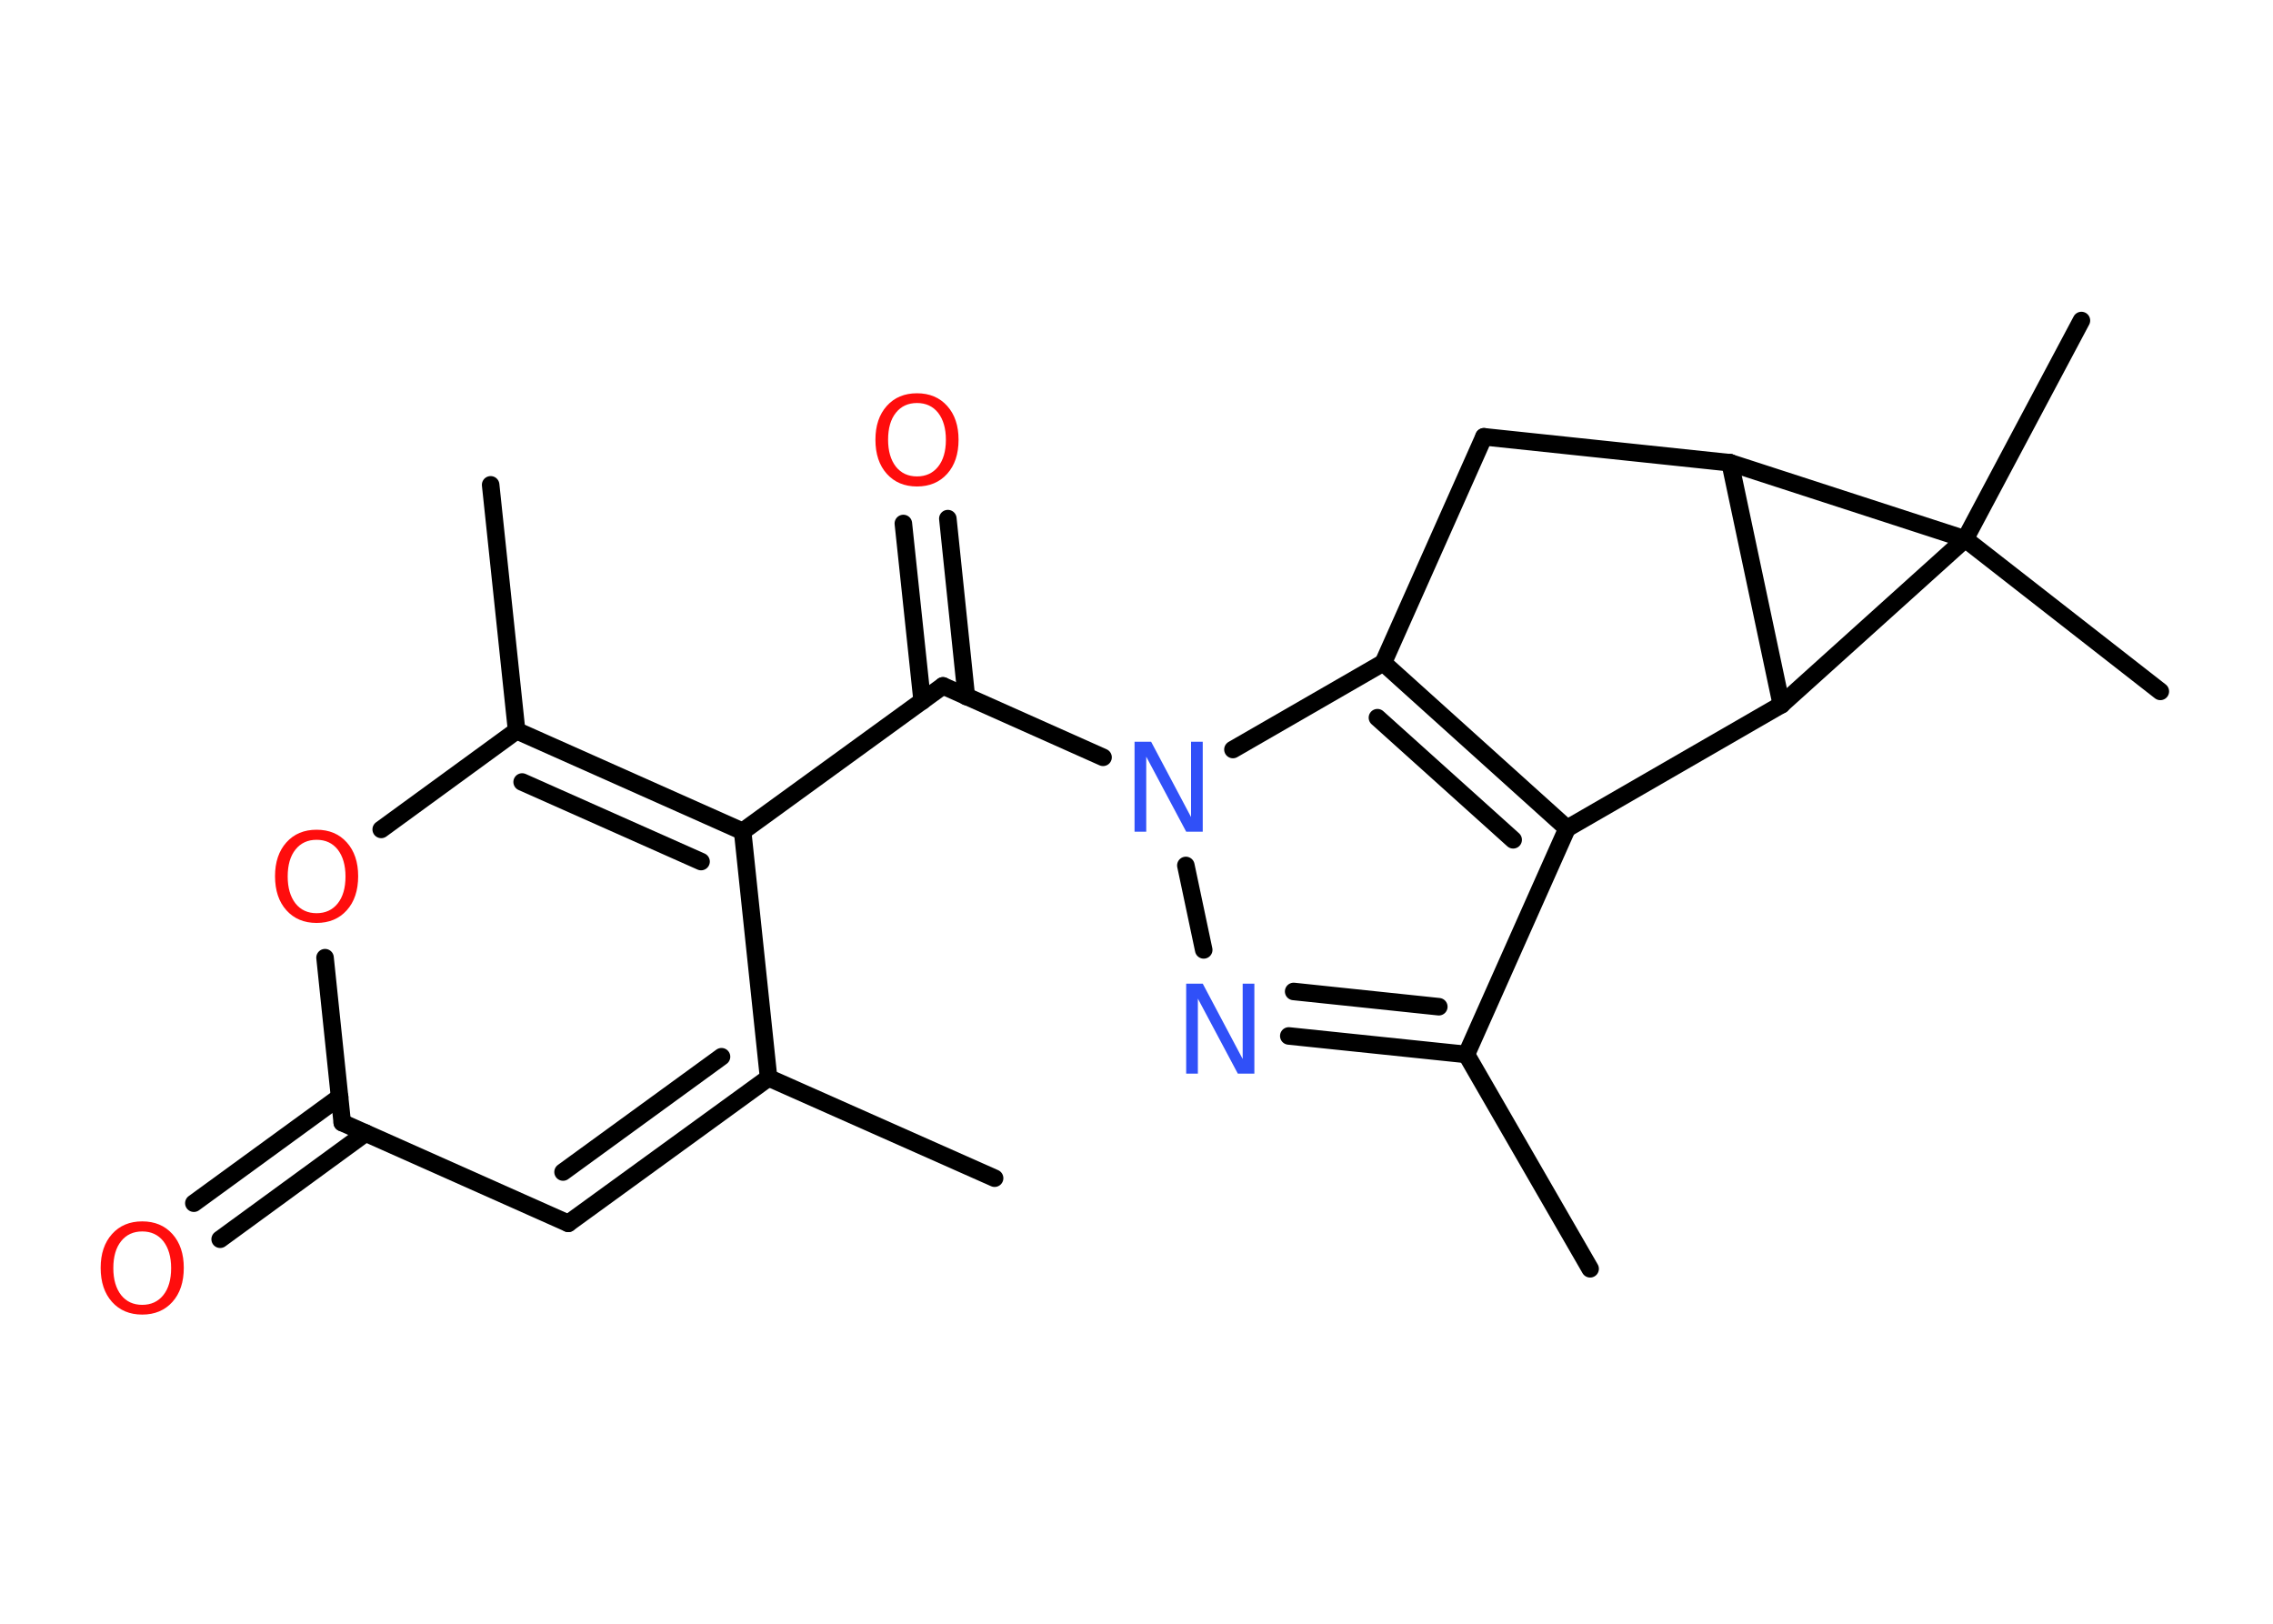 <?xml version='1.0' encoding='UTF-8'?>
<!DOCTYPE svg PUBLIC "-//W3C//DTD SVG 1.1//EN" "http://www.w3.org/Graphics/SVG/1.1/DTD/svg11.dtd">
<svg version='1.2' xmlns='http://www.w3.org/2000/svg' xmlns:xlink='http://www.w3.org/1999/xlink' width='70.0mm' height='50.0mm' viewBox='0 0 70.0 50.0'>
  <desc>Generated by the Chemistry Development Kit (http://github.com/cdk)</desc>
  <g stroke-linecap='round' stroke-linejoin='round' stroke='#000000' stroke-width='.54' fill='#FF0D0D'>
    <rect x='.0' y='.0' width='70.0' height='50.0' fill='#FFFFFF' stroke='none'/>
    <g id='mol1' class='mol'>
      <line id='mol1bnd1' class='bond' x1='30.63' y1='36.28' x2='23.67' y2='33.19'/>
      <g id='mol1bnd2' class='bond'>
        <line x1='17.5' y1='37.67' x2='23.67' y2='33.19'/>
        <line x1='17.34' y1='36.09' x2='22.22' y2='32.54'/>
      </g>
      <line id='mol1bnd3' class='bond' x1='17.5' y1='37.67' x2='10.54' y2='34.57'/>
      <g id='mol1bnd4' class='bond'>
        <line x1='11.26' y1='34.89' x2='6.78' y2='38.16'/>
        <line x1='10.46' y1='33.78' x2='5.97' y2='37.05'/>
      </g>
      <line id='mol1bnd5' class='bond' x1='10.54' y1='34.57' x2='10.01' y2='29.49'/>
      <line id='mol1bnd6' class='bond' x1='11.74' y1='25.54' x2='15.91' y2='22.5'/>
      <line id='mol1bnd7' class='bond' x1='15.91' y1='22.5' x2='15.11' y2='14.93'/>
      <g id='mol1bnd8' class='bond'>
        <line x1='22.87' y1='25.6' x2='15.91' y2='22.5'/>
        <line x1='21.59' y1='26.53' x2='16.08' y2='24.08'/>
      </g>
      <line id='mol1bnd9' class='bond' x1='23.67' y1='33.19' x2='22.87' y2='25.6'/>
      <line id='mol1bnd10' class='bond' x1='22.87' y1='25.6' x2='29.04' y2='21.12'/>
      <g id='mol1bnd11' class='bond'>
        <line x1='28.4' y1='21.59' x2='27.82' y2='16.12'/>
        <line x1='29.76' y1='21.45' x2='29.19' y2='15.97'/>
      </g>
      <line id='mol1bnd12' class='bond' x1='29.04' y1='21.12' x2='33.97' y2='23.32'/>
      <line id='mol1bnd13' class='bond' x1='36.52' y1='26.65' x2='37.07' y2='29.25'/>
      <g id='mol1bnd14' class='bond'>
        <line x1='39.69' y1='31.9' x2='45.16' y2='32.47'/>
        <line x1='39.84' y1='30.53' x2='44.31' y2='31.0'/>
      </g>
      <line id='mol1bnd15' class='bond' x1='45.16' y1='32.47' x2='48.97' y2='39.07'/>
      <line id='mol1bnd16' class='bond' x1='45.16' y1='32.47' x2='48.26' y2='25.51'/>
      <g id='mol1bnd17' class='bond'>
        <line x1='48.26' y1='25.51' x2='42.6' y2='20.41'/>
        <line x1='46.6' y1='25.86' x2='42.42' y2='22.1'/>
      </g>
      <line id='mol1bnd18' class='bond' x1='37.97' y1='23.08' x2='42.6' y2='20.41'/>
      <line id='mol1bnd19' class='bond' x1='42.6' y1='20.41' x2='45.7' y2='13.45'/>
      <line id='mol1bnd20' class='bond' x1='45.7' y1='13.45' x2='53.28' y2='14.25'/>
      <line id='mol1bnd21' class='bond' x1='53.28' y1='14.25' x2='54.86' y2='21.7'/>
      <line id='mol1bnd22' class='bond' x1='48.26' y1='25.51' x2='54.86' y2='21.7'/>
      <line id='mol1bnd23' class='bond' x1='54.86' y1='21.7' x2='60.52' y2='16.6'/>
      <line id='mol1bnd24' class='bond' x1='53.28' y1='14.25' x2='60.52' y2='16.6'/>
      <line id='mol1bnd25' class='bond' x1='60.52' y1='16.6' x2='66.53' y2='21.29'/>
      <line id='mol1bnd26' class='bond' x1='60.52' y1='16.6' x2='64.1' y2='9.87'/>
      <path id='mol1atm5' class='atom' d='M4.38 37.92q-.41 .0 -.65 .3q-.24 .3 -.24 .83q.0 .52 .24 .83q.24 .3 .65 .3q.41 .0 .65 -.3q.24 -.3 .24 -.83q.0 -.52 -.24 -.83q-.24 -.3 -.65 -.3zM4.38 37.61q.58 .0 .93 .39q.35 .39 .35 1.04q.0 .66 -.35 1.05q-.35 .39 -.93 .39q-.58 .0 -.93 -.39q-.35 -.39 -.35 -1.05q.0 -.65 .35 -1.04q.35 -.39 .93 -.39z' stroke='none'/>
      <path id='mol1atm6' class='atom' d='M9.75 25.86q-.41 .0 -.65 .3q-.24 .3 -.24 .83q.0 .52 .24 .83q.24 .3 .65 .3q.41 .0 .65 -.3q.24 -.3 .24 -.83q.0 -.52 -.24 -.83q-.24 -.3 -.65 -.3zM9.75 25.55q.58 .0 .93 .39q.35 .39 .35 1.04q.0 .66 -.35 1.05q-.35 .39 -.93 .39q-.58 .0 -.93 -.39q-.35 -.39 -.35 -1.05q.0 -.65 .35 -1.04q.35 -.39 .93 -.39z' stroke='none'/>
      <path id='mol1atm11' class='atom' d='M28.24 12.41q-.41 .0 -.65 .3q-.24 .3 -.24 .83q.0 .52 .24 .83q.24 .3 .65 .3q.41 .0 .65 -.3q.24 -.3 .24 -.83q.0 -.52 -.24 -.83q-.24 -.3 -.65 -.3zM28.24 12.11q.58 .0 .93 .39q.35 .39 .35 1.04q.0 .66 -.35 1.05q-.35 .39 -.93 .39q-.58 .0 -.93 -.39q-.35 -.39 -.35 -1.05q.0 -.65 .35 -1.04q.35 -.39 .93 -.39z' stroke='none'/>
      <path id='mol1atm12' class='atom' d='M34.95 22.84h.5l1.23 2.32v-2.32h.36v2.77h-.51l-1.23 -2.31v2.31h-.36v-2.77z' stroke='none' fill='#3050F8'/>
      <path id='mol1atm13' class='atom' d='M36.54 30.29h.5l1.23 2.32v-2.32h.36v2.77h-.51l-1.23 -2.31v2.31h-.36v-2.77z' stroke='none' fill='#3050F8'/>
    </g>
  </g>
</svg>

